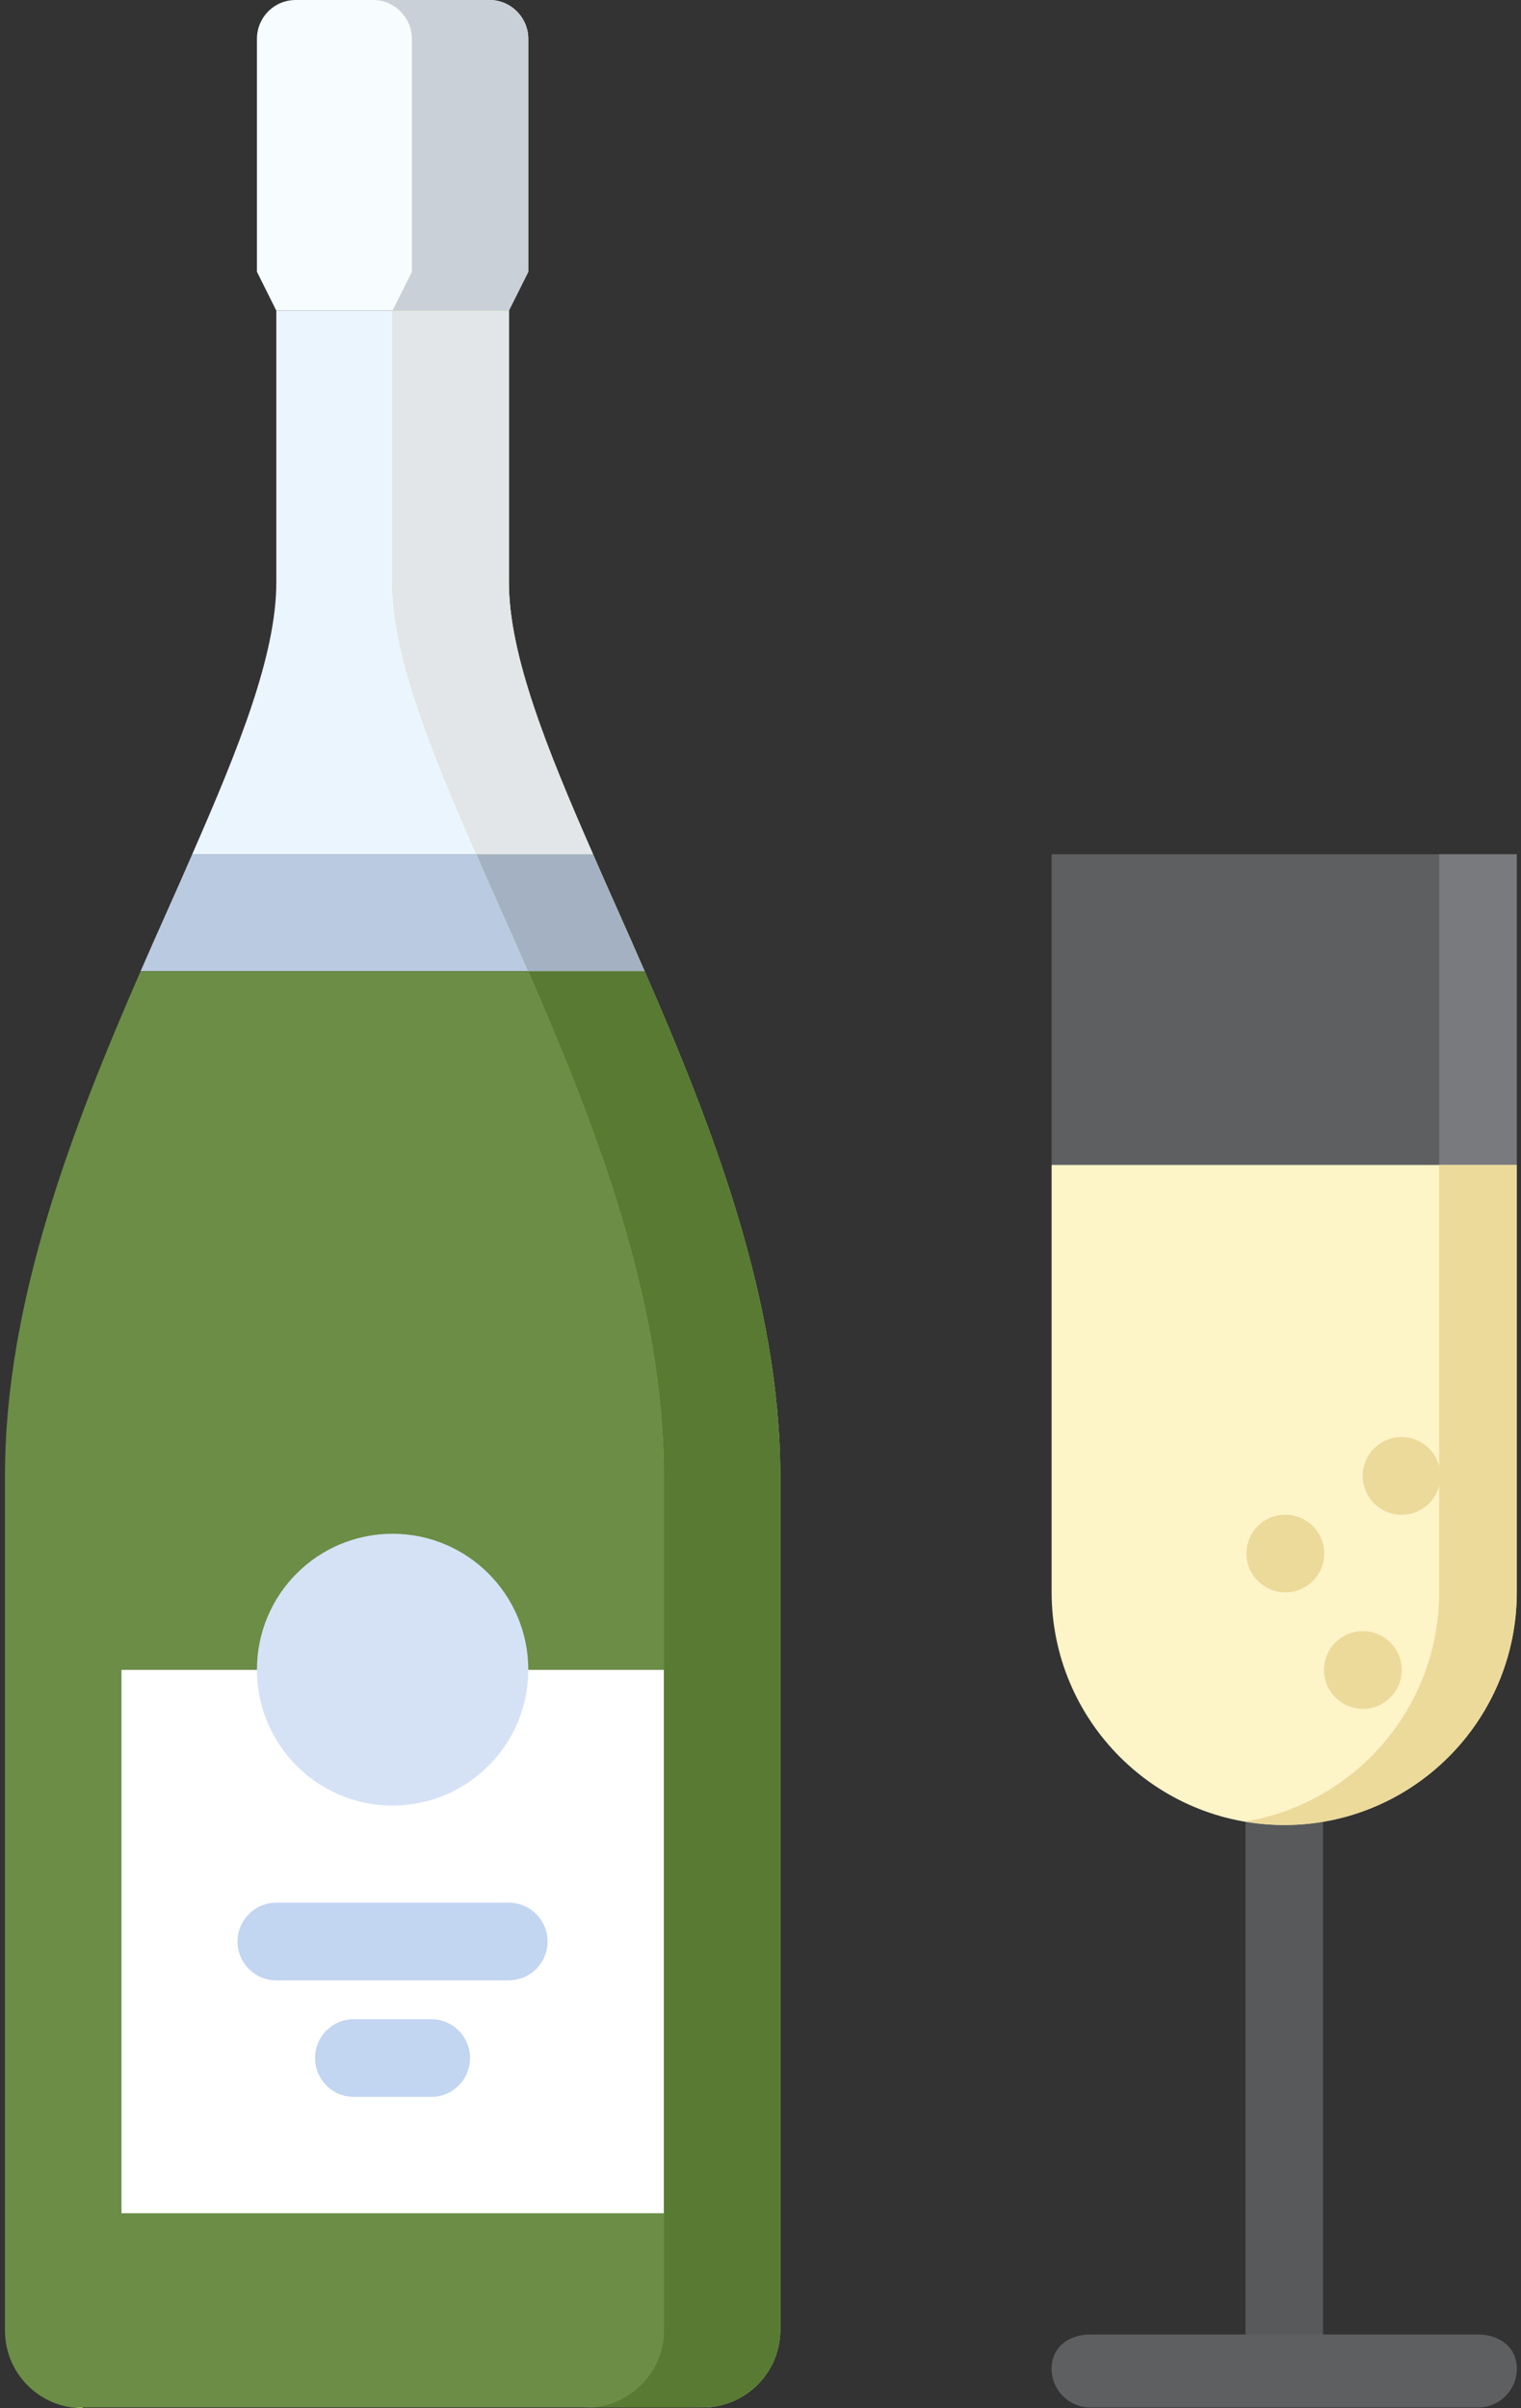 <svg width="60" height="95" viewBox="0 0 60 95" fill="none" xmlns="http://www.w3.org/2000/svg">
<rect x="0" y="0" width="60" height="95" fill="#333333" stroke="none"/>
<g clip-path="url(#clip0)">
<path d="M50.661 92.092C49.815 92.092 50.12 92.092 49.132 92.092V72.003C49.132 71.157 49.815 70.472 50.661 70.472C51.506 70.472 52.19 71.157 52.19 72.003V92.092C51.184 92.092 51.506 92.092 50.661 92.092Z" fill="#CCD1D9" fill-opacity="0.24"/>
<path d="M59.834 45.953V62.804C59.834 67.889 55.722 71.994 50.659 71.994C45.598 71.994 41.484 67.889 41.484 62.804V45.953H59.834Z" fill="#FDF4C8"/>
<path d="M56.772 45.953V62.804C56.772 67.365 53.462 71.127 49.128 71.857C49.627 71.941 50.136 71.994 50.659 71.994C55.722 71.994 59.834 67.889 59.834 62.804V45.953H56.772Z" fill="#ECDA9B"/>
<path d="M41.484 33.699H59.834V45.953H41.484V33.699Z" fill="#E6E9ED" fill-opacity="0.24"/>
<path d="M56.772 33.699H59.834V45.953H56.772V33.699Z" fill="#CCD1D9" fill-opacity="0.24"/>
<path d="M20.84 1.532V10.722L20.075 12.254H10.9L10.136 10.722V1.532C10.136 0.69 10.809 0 11.665 0H19.311C20.152 0 20.84 0.69 20.84 1.532Z" fill="#F7FCFF"/>
<path d="M19.311 0H14.719C15.56 0 16.248 0.69 16.248 1.532V10.722L15.483 12.254H20.075L20.84 10.722V1.532C20.84 0.69 20.152 0 19.311 0Z" fill="#CAD0D8"/>
<path d="M23.394 33.699C24.036 35.185 24.74 36.717 25.427 38.309H5.548C6.237 36.717 6.94 35.185 7.582 33.699H23.394Z" fill="#BACAE1"/>
<path d="M23.394 33.699H7.582C9.432 29.486 10.9 25.81 10.9 22.977V12.254H20.075V22.977C20.075 25.81 21.544 29.486 23.394 33.699Z" fill="#EBF5FE"/>
<path d="M26.192 65.866V87.31H4.784V65.866H10.9C10.9 68.409 12.95 70.461 15.488 70.461C18.012 70.461 20.075 68.409 20.075 65.866H26.192Z" fill="white"/>
<path d="M26.192 65.866H20.075C20.075 63.323 18.012 61.271 15.488 61.271C12.95 61.271 10.9 63.323 10.9 65.866H4.784V87.311H26.192V65.866ZM30.779 58.222V91.906V91.936C30.765 93.623 29.388 94.969 27.721 94.969H3.254V95C1.557 95 0.196 93.623 0.196 91.936V58.222C0.196 51.329 2.872 44.452 5.548 38.309H25.427C28.103 44.452 30.779 51.329 30.779 58.222Z" fill="#6B8D46"/>
<path d="M25.427 38.309C24.74 36.717 24.036 35.185 23.394 33.699C21.544 29.486 20.075 25.81 20.075 22.977V12.254H15.483V22.977C15.483 25.81 16.951 29.486 18.802 33.699C19.444 35.185 20.148 36.717 20.835 38.309C23.512 44.452 26.188 51.329 26.188 58.222V65.866H26.192V87.311H26.188V91.906V91.936C26.173 93.623 24.797 94.969 23.129 94.969H27.721C29.389 94.969 30.765 93.622 30.779 91.936C30.779 91.921 30.779 91.921 30.779 91.906V58.222C30.779 51.329 28.104 44.452 25.427 38.309V38.309Z" fill="#A0D468"/>
<path d="M3.255 95V94.969H2.958C3.057 94.978 3.154 95 3.255 95Z" fill="#A0D468"/>
<path d="M25.427 38.309H20.835C23.512 44.452 26.188 51.329 26.188 58.222V65.866H26.192V87.311H26.188V91.906V91.936C26.173 93.623 24.797 94.969 23.129 94.969H27.721C29.389 94.969 30.765 93.622 30.779 91.936C30.779 91.921 30.779 91.921 30.779 91.906V58.222C30.779 51.329 28.104 44.452 25.427 38.309V38.309Z" fill="#587A32"/>
<path d="M23.394 33.699H18.802C19.444 35.185 20.148 36.717 20.835 38.309H25.427C24.74 36.717 24.036 35.185 23.394 33.699Z" fill="#A4B1C2"/>
<path d="M20.075 22.977V12.254H15.483V22.977C15.483 25.81 16.951 29.486 18.802 33.699H23.394C21.544 29.486 20.075 25.81 20.075 22.977Z" fill="#E3E6E9"/>
<path d="M20.071 78.121H10.899C10.054 78.121 9.37 77.437 9.37 76.59C9.37 75.743 10.054 75.058 10.899 75.058H20.071C20.917 75.058 21.6 75.743 21.6 76.59C21.6 77.437 20.917 78.121 20.071 78.121Z" fill="#C2D5F1"/>
<path d="M17.012 82.718H13.957C13.112 82.718 12.428 82.034 12.428 81.186C12.428 80.34 13.112 79.655 13.957 79.655H17.012C17.858 79.655 18.542 80.34 18.542 81.186C18.542 82.034 17.858 82.718 17.012 82.718Z" fill="#C2D5F1"/>
<path d="M58.307 94.971H43.011C42.166 94.971 41.482 94.287 41.482 93.439C41.482 92.592 42.166 92.092 43.011 92.092H58.307C59.152 92.092 59.836 92.592 59.836 93.439C59.836 94.287 59.152 94.971 58.307 94.971Z" fill="#E6E9ED" fill-opacity="0.24"/>
<path d="M53.766 67.411C52.92 67.411 52.23 66.727 52.23 65.879C52.23 65.032 52.905 64.347 53.749 64.347H53.766C54.611 64.347 55.295 65.032 55.295 65.879C55.295 66.727 54.611 67.411 53.766 67.411V67.411Z" fill="#ECDA9B"/>
<path d="M50.708 62.817C49.862 62.817 49.171 62.133 49.171 61.285C49.171 60.439 49.847 59.754 50.691 59.754H50.708C51.552 59.754 52.237 60.439 52.237 61.285C52.237 62.133 51.552 62.817 50.708 62.817V62.817Z" fill="#ECDA9B"/>
<path d="M55.292 59.756C54.446 59.756 53.756 59.071 53.756 58.224C53.756 57.377 54.431 56.692 55.275 56.692H55.292C56.136 56.692 56.822 57.377 56.822 58.224C56.822 59.071 56.136 59.756 55.292 59.756Z" fill="#ECDA9B"/>
<path d="M15.488 60.505C18.433 60.505 20.84 62.899 20.84 65.866C20.84 68.833 18.433 71.227 15.488 71.227C12.527 71.227 10.136 68.833 10.136 65.866C10.136 62.899 12.527 60.505 15.488 60.505Z" fill="#D5E2F5"/>
</g>
<defs>
<clipPath id="clip0">
<rect width="60" height="95" fill="white"/>
</clipPath>
</defs>
</svg>
